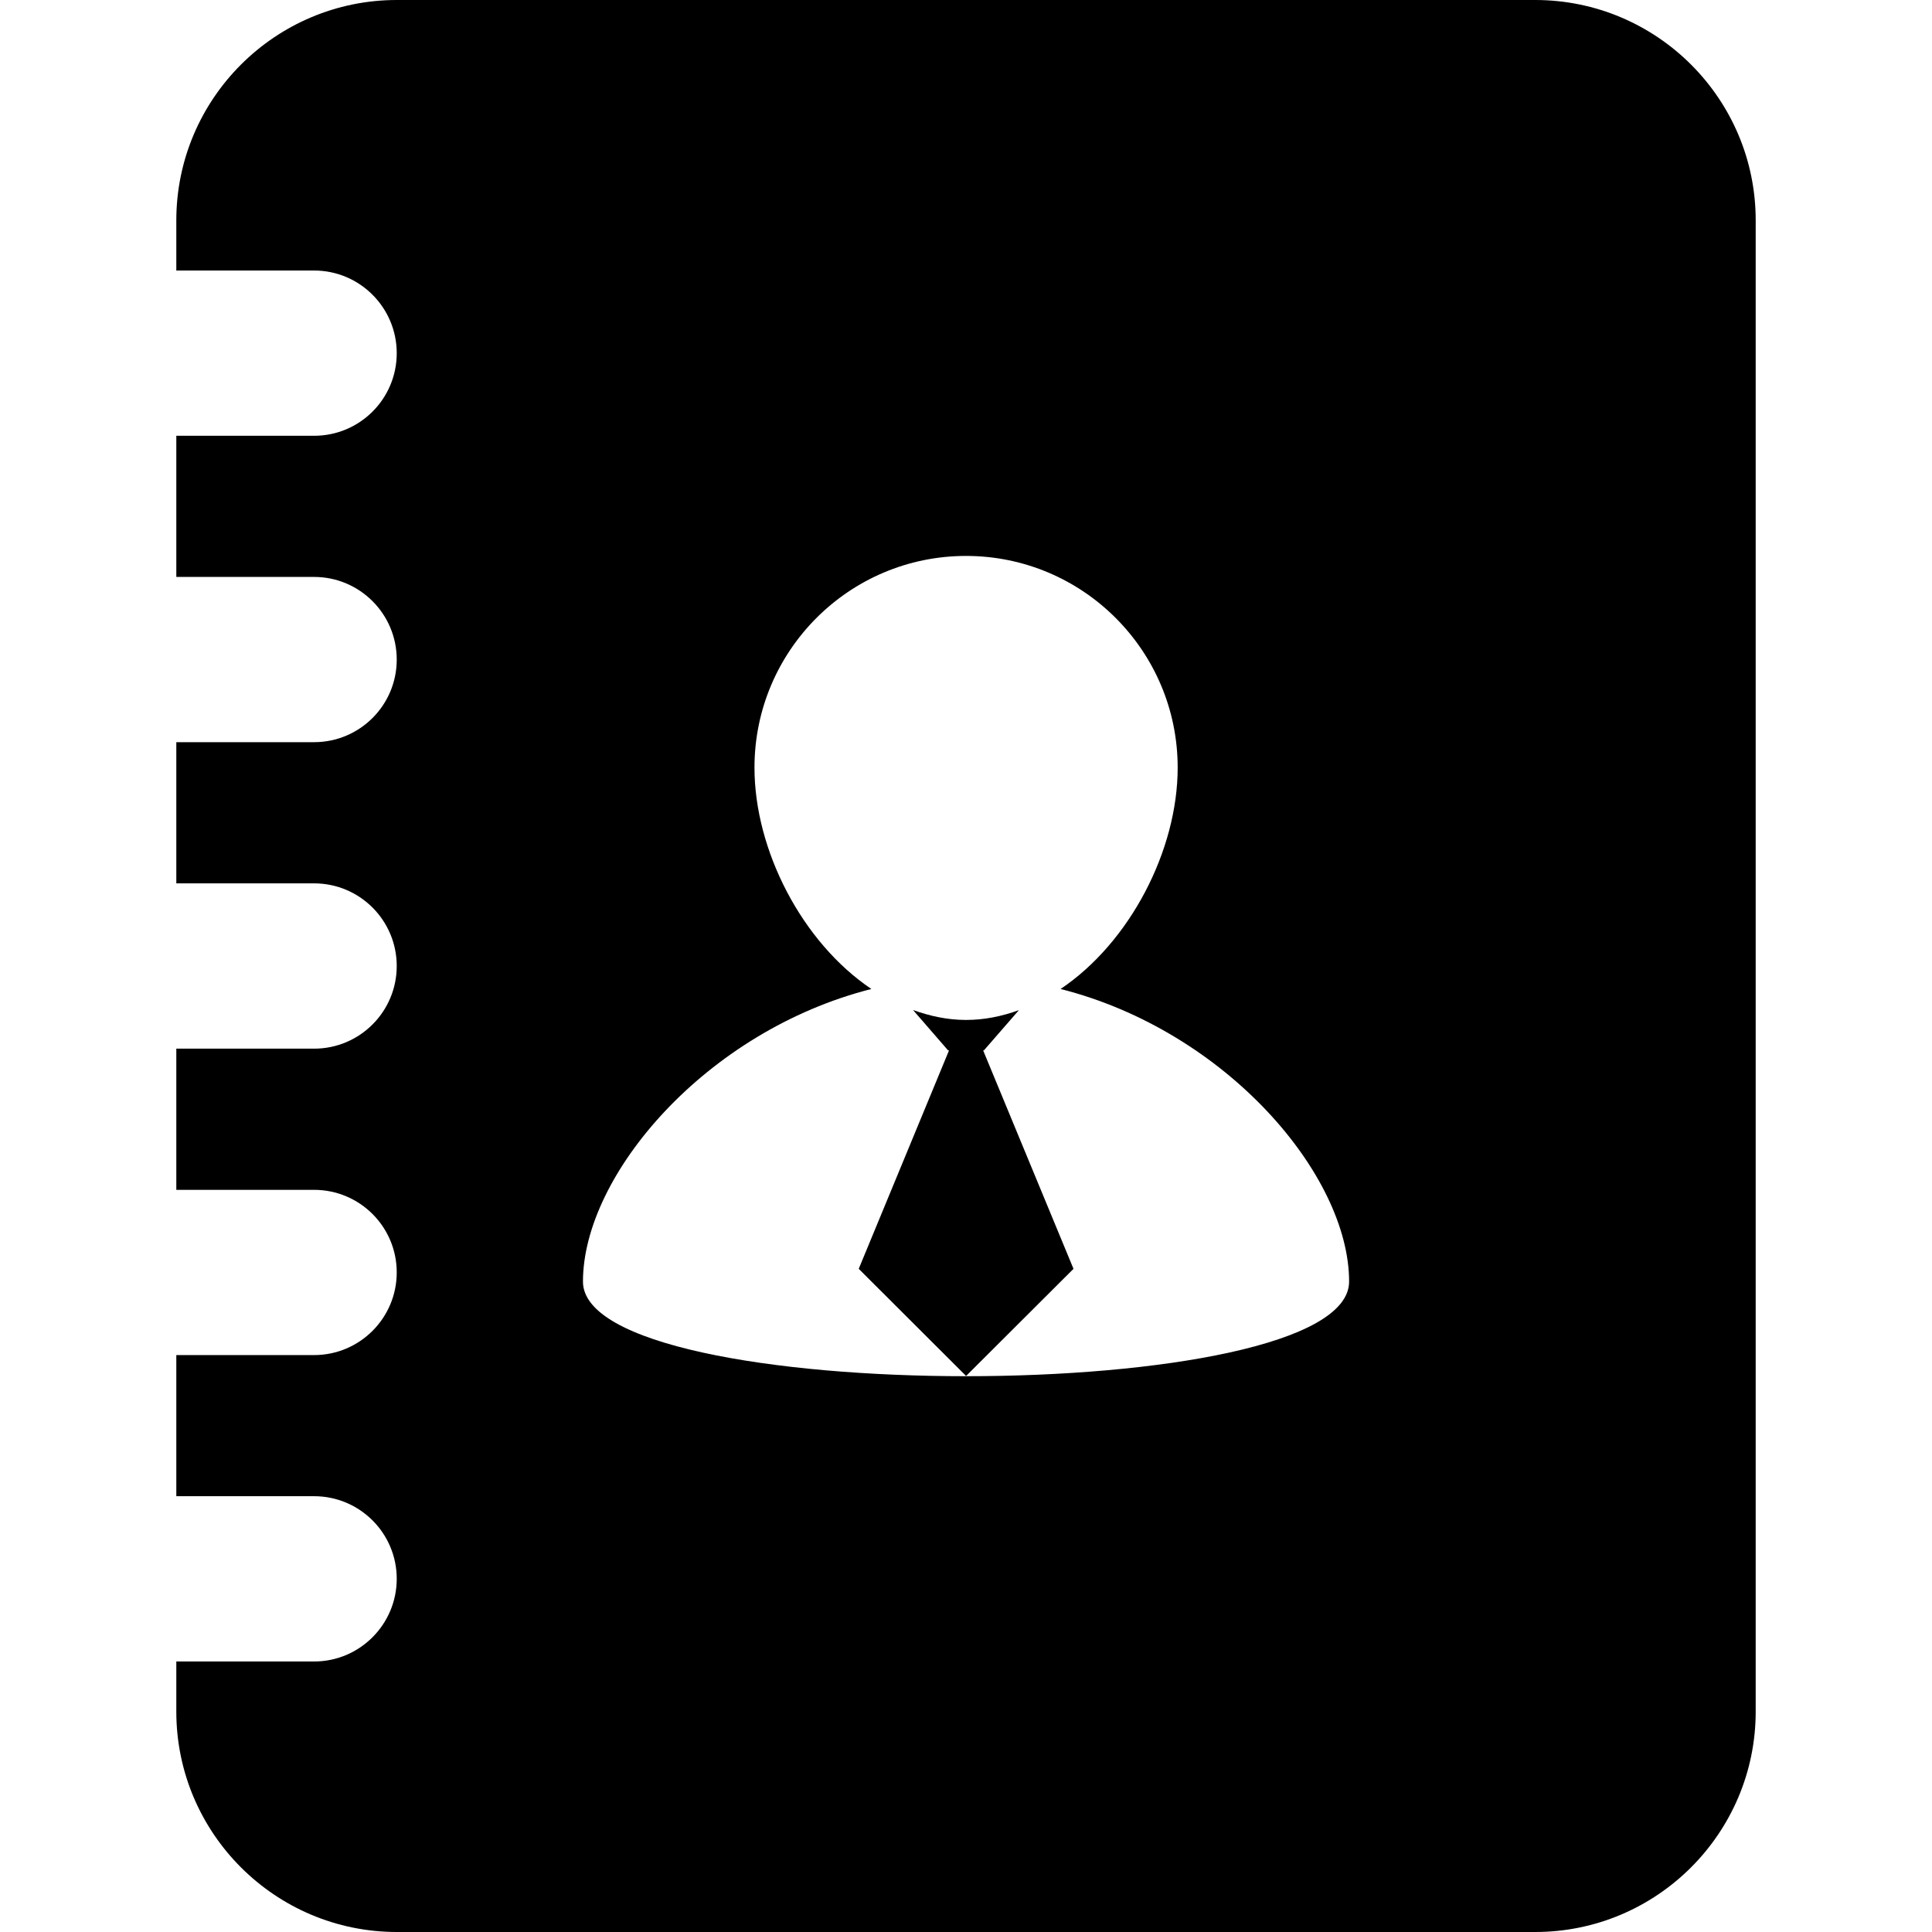 <svg width="800" height="800" viewBox="0 0 800 800" fill="none" xmlns="http://www.w3.org/2000/svg">
<path d="M407.414 434.94L421.906 418.283C414.9 420.819 407.663 422.336 400.009 422.336C392.36 422.336 385.132 420.765 378.071 418.229L392.577 434.94H392.976L355.581 525.394L400.036 569.763L444.514 525.394L407.092 434.94H407.414Z" fill="black"/>
<path d="M635.685 0H164.329C113.959 0 73.009 40.922 73.009 91.265V112.016H130.054C148.971 112.016 164.279 127.378 164.279 146.254C164.279 165.144 148.976 180.447 130.054 180.447H73.009V238.896H130.054C148.971 238.896 164.279 254.258 164.279 273.12C164.279 292.01 148.976 307.317 130.054 307.317H73.009V365.78H130.054C148.971 365.78 164.279 381.11 164.279 400.005C164.279 418.894 148.976 434.229 130.054 434.229H73.009V492.687H130.054C148.971 492.687 164.279 507.994 164.279 526.884C164.279 545.747 148.976 561.109 130.054 561.109H73.009V619.544H130.054C148.971 619.544 164.279 634.879 164.279 653.737C164.279 672.604 148.976 687.988 130.054 687.988H73.009V708.726C73.009 759.082 113.959 800 164.333 800H635.689C686.046 800 726.995 759.082 726.995 708.726V91.265C727.018 40.922 686.068 0 635.685 0ZM241.391 530.688C241.391 486.564 292.282 426.915 360.812 409.515C332.185 390.254 312.412 352.139 312.412 317.852C312.412 269.506 351.614 230.201 400.009 230.201C448.436 230.201 487.651 269.511 487.651 317.852C487.651 352.139 467.851 390.254 439.17 409.515C507.782 426.915 558.636 486.564 558.636 530.688C558.609 582.915 241.391 582.915 241.391 530.688Z" fill="black"/>
</svg>

